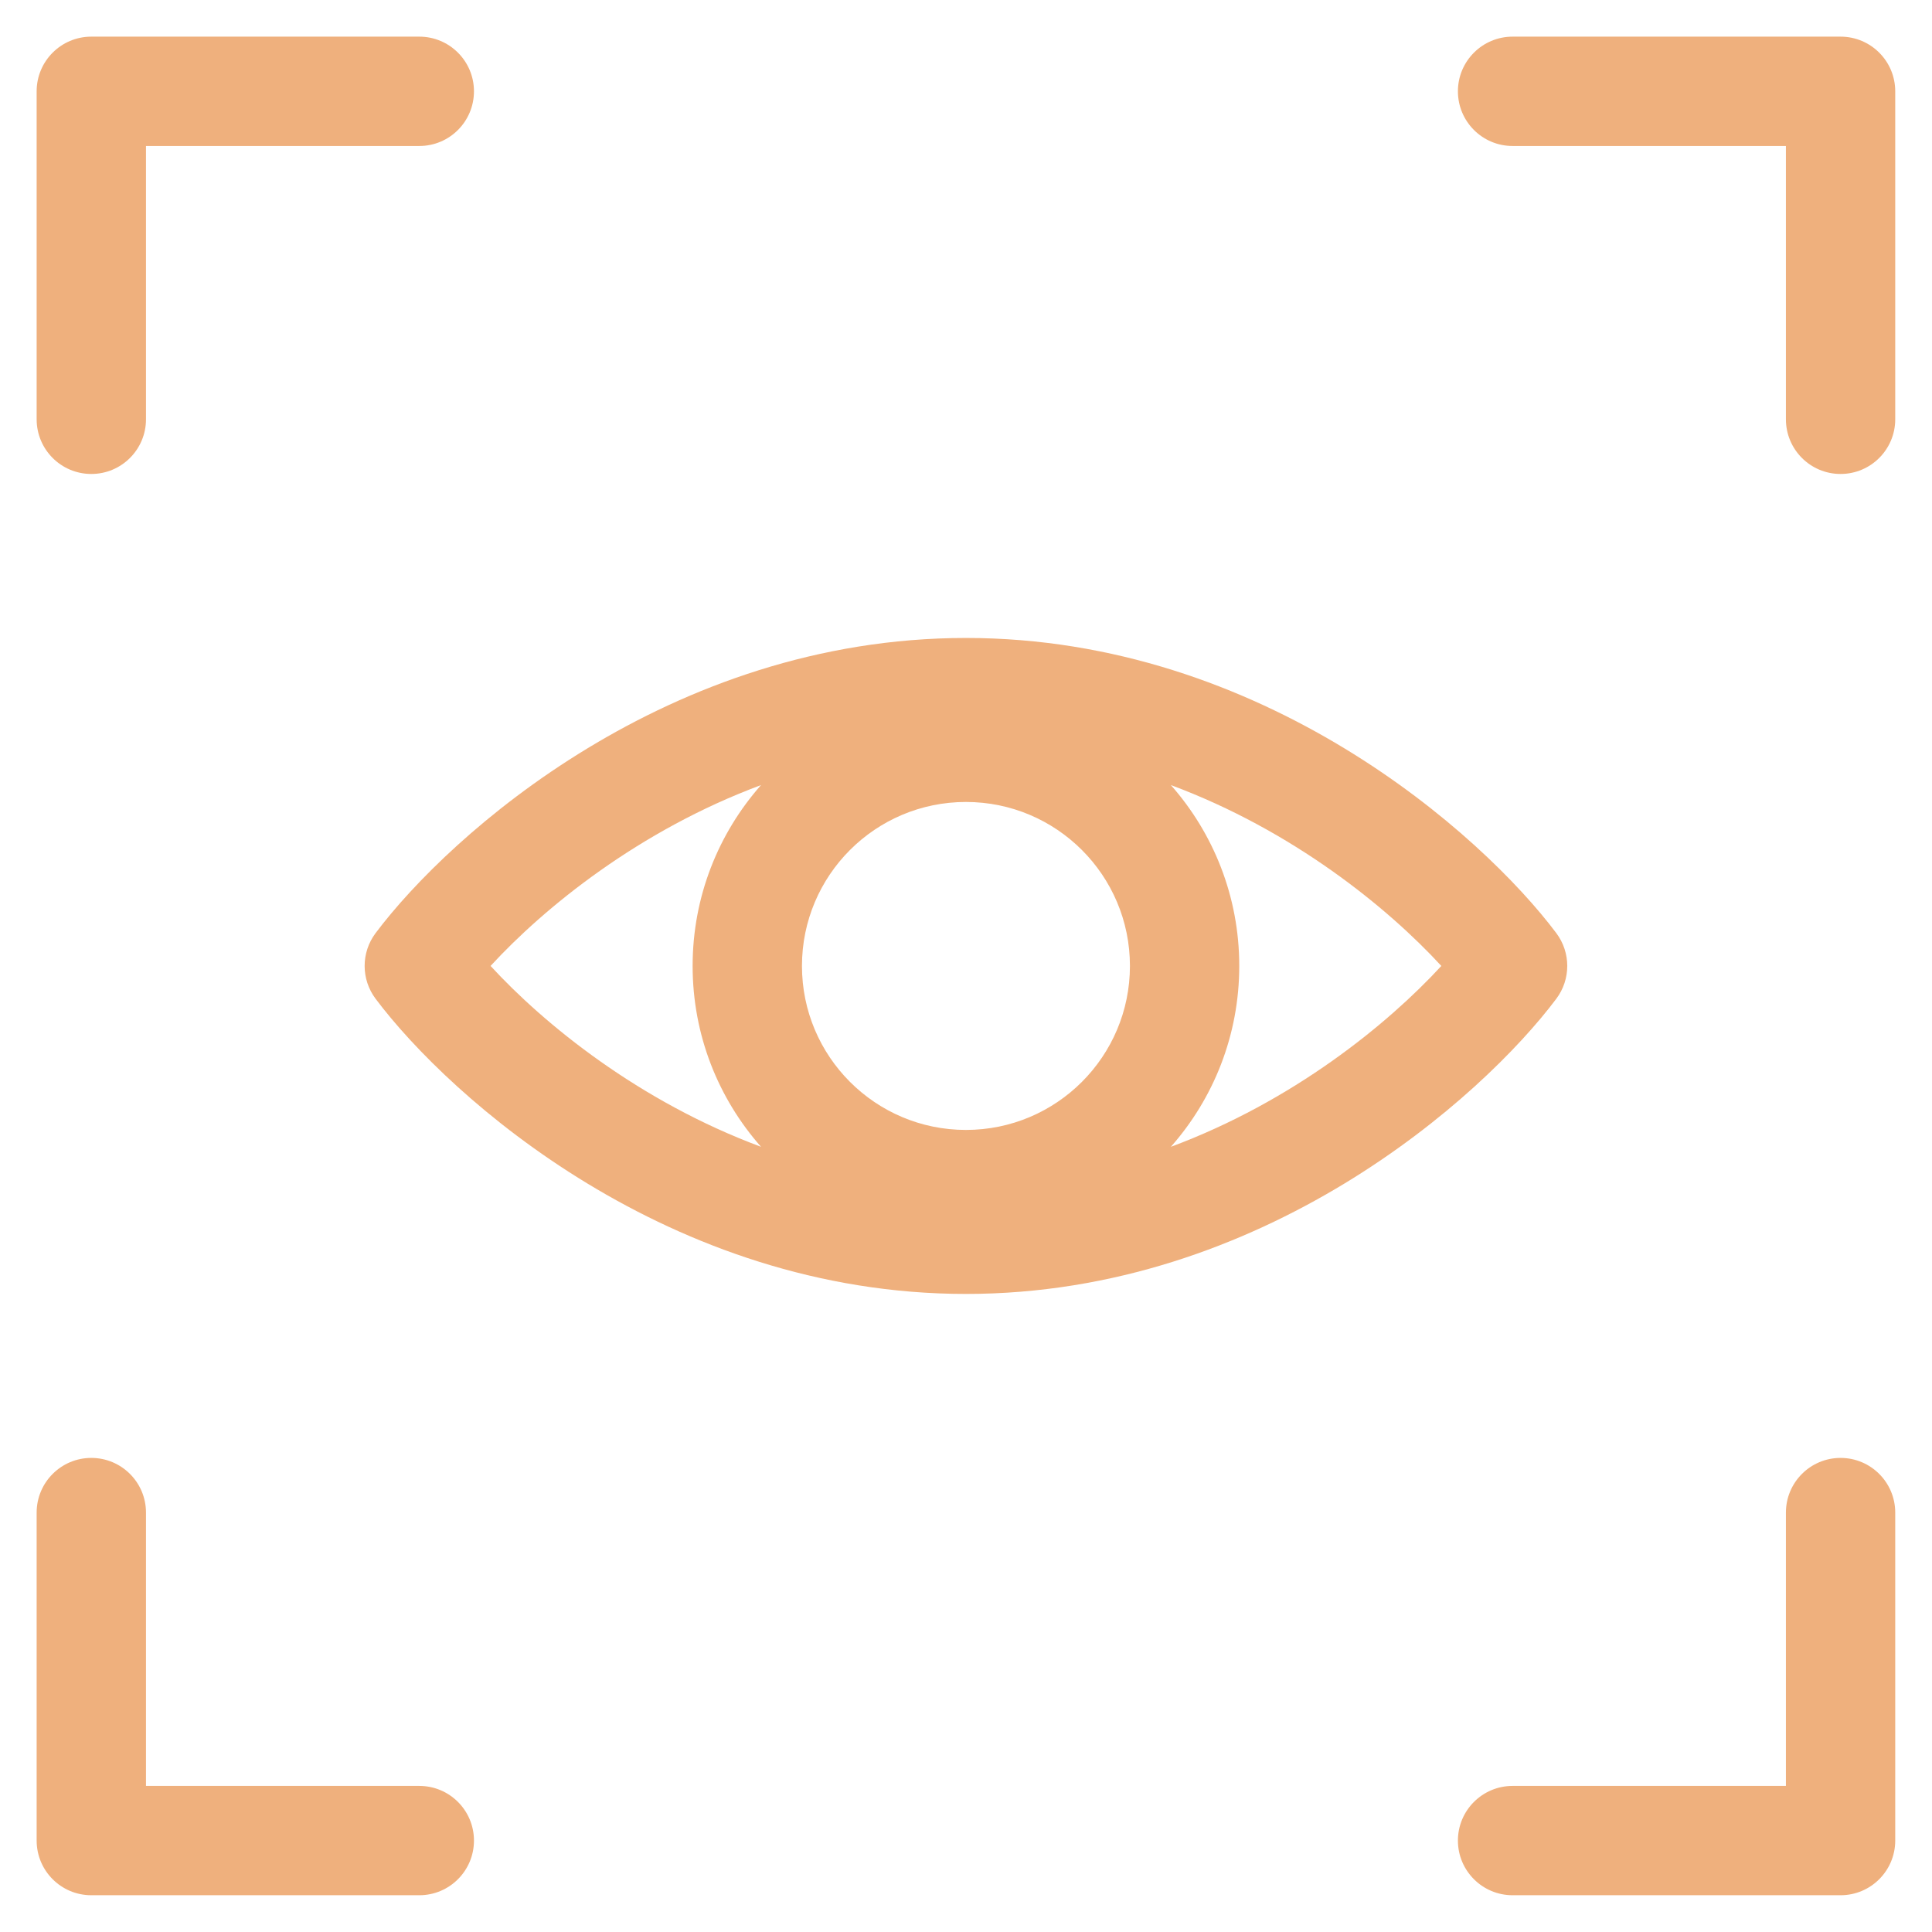 <svg xmlns="http://www.w3.org/2000/svg" xmlns:xlink="http://www.w3.org/1999/xlink" width="500" zoomAndPan="magnify" viewBox="0 0 375 375" height="500" preserveAspectRatio="xMidYMid meet" version="1.0"><defs><clipPath id="e9b82bc483"><path d="M 7.113 7.113 L 92 7.113 L 92 92 L 7.113 92 Z M 7.113 7.113 " clip-rule="nonzero"/></clipPath><clipPath id="4698c2118b"><path d="M 282 7.113 L 367.863 7.113 L 367.863 92 L 282 92 Z M 282 7.113 " clip-rule="nonzero"/></clipPath><clipPath id="d63c9e9e4e"><path d="M 7.113 282 L 92 282 L 92 367.863 L 7.113 367.863 Z M 7.113 282 " clip-rule="nonzero"/></clipPath><clipPath id="c7e6e98991"><path d="M 282 282 L 367.863 282 L 367.863 367.863 L 282 367.863 Z M 282 282 " clip-rule="nonzero"/></clipPath></defs><g clip-path="url(#e9b82bc483)"><path fill="#efb07d" d="M 7.113 17.723 C 7.113 11.863 11.863 7.113 17.723 7.113 L 81.387 7.113 C 87.246 7.113 91.996 11.863 91.996 17.723 C 91.996 23.586 87.246 28.336 81.387 28.336 L 28.336 28.336 L 28.336 81.387 C 28.336 87.246 23.586 91.996 17.723 91.996 C 11.863 91.996 7.113 87.246 7.113 81.387 Z M 7.113 17.723 " fill-opacity="1" fill-rule="evenodd"/></g><g clip-path="url(#4698c2118b)"><path fill="#efb07d" d="M 357.254 7.113 C 363.113 7.113 367.863 11.863 367.863 17.723 L 367.863 81.387 C 367.863 87.246 363.113 91.996 357.254 91.996 C 351.395 91.996 346.645 87.246 346.645 81.387 L 346.645 28.336 L 293.594 28.336 C 287.734 28.336 282.98 23.586 282.98 17.723 C 282.98 11.863 287.734 7.113 293.594 7.113 Z M 357.254 7.113 " fill-opacity="1" fill-rule="evenodd"/></g><g clip-path="url(#d63c9e9e4e)"><path fill="#efb07d" d="M 17.723 367.863 C 11.863 367.863 7.113 363.113 7.113 357.254 L 7.113 293.594 C 7.113 287.734 11.863 282.98 17.723 282.98 C 23.586 282.98 28.336 287.734 28.336 293.594 L 28.336 346.645 L 81.387 346.645 C 87.246 346.645 91.996 351.395 91.996 357.254 C 91.996 363.113 87.246 367.863 81.387 367.863 Z M 17.723 367.863 " fill-opacity="1" fill-rule="evenodd"/></g><g clip-path="url(#c7e6e98991)"><path fill="#efb07d" d="M 367.863 357.254 C 367.863 363.113 363.113 367.863 357.254 367.863 L 293.594 367.863 C 287.734 367.863 282.98 363.113 282.98 357.254 C 282.98 351.395 287.734 346.645 293.594 346.645 L 346.645 346.645 L 346.645 293.594 C 346.645 287.734 351.395 282.98 357.254 282.98 C 363.113 282.98 367.863 287.734 367.863 293.594 Z M 367.863 357.254 " fill-opacity="1" fill-rule="evenodd"/></g><path fill="#efb07d" d="M 187.488 123.828 C 129.918 123.828 87.332 161.879 72.898 181.121 C 70.07 184.895 70.07 190.082 72.898 193.855 C 87.332 213.102 129.918 251.152 187.488 251.152 C 245.059 251.152 287.645 213.102 302.082 193.855 C 304.91 190.082 304.91 184.895 302.082 181.121 C 287.645 161.879 245.059 123.828 187.488 123.828 Z M 147.715 222.594 C 124.023 213.793 105.637 198.809 95.219 187.488 C 105.637 176.168 124.023 161.184 147.715 152.383 C 139.453 161.738 134.438 174.027 134.438 187.488 C 134.438 200.949 139.453 213.242 147.715 222.594 Z M 227.266 222.594 C 250.953 213.793 269.34 198.809 279.762 187.488 C 269.34 176.168 250.953 161.184 227.266 152.383 C 235.527 161.738 240.539 174.027 240.539 187.488 C 240.539 200.949 235.527 213.242 227.266 222.594 Z M 155.66 187.488 C 155.66 169.91 169.91 155.66 187.488 155.66 C 205.066 155.66 219.32 169.91 219.32 187.488 C 219.32 205.066 205.066 219.32 187.488 219.32 C 169.91 219.32 155.66 205.066 155.66 187.488 Z M 155.66 187.488 " fill-opacity="1" fill-rule="evenodd"/></svg>